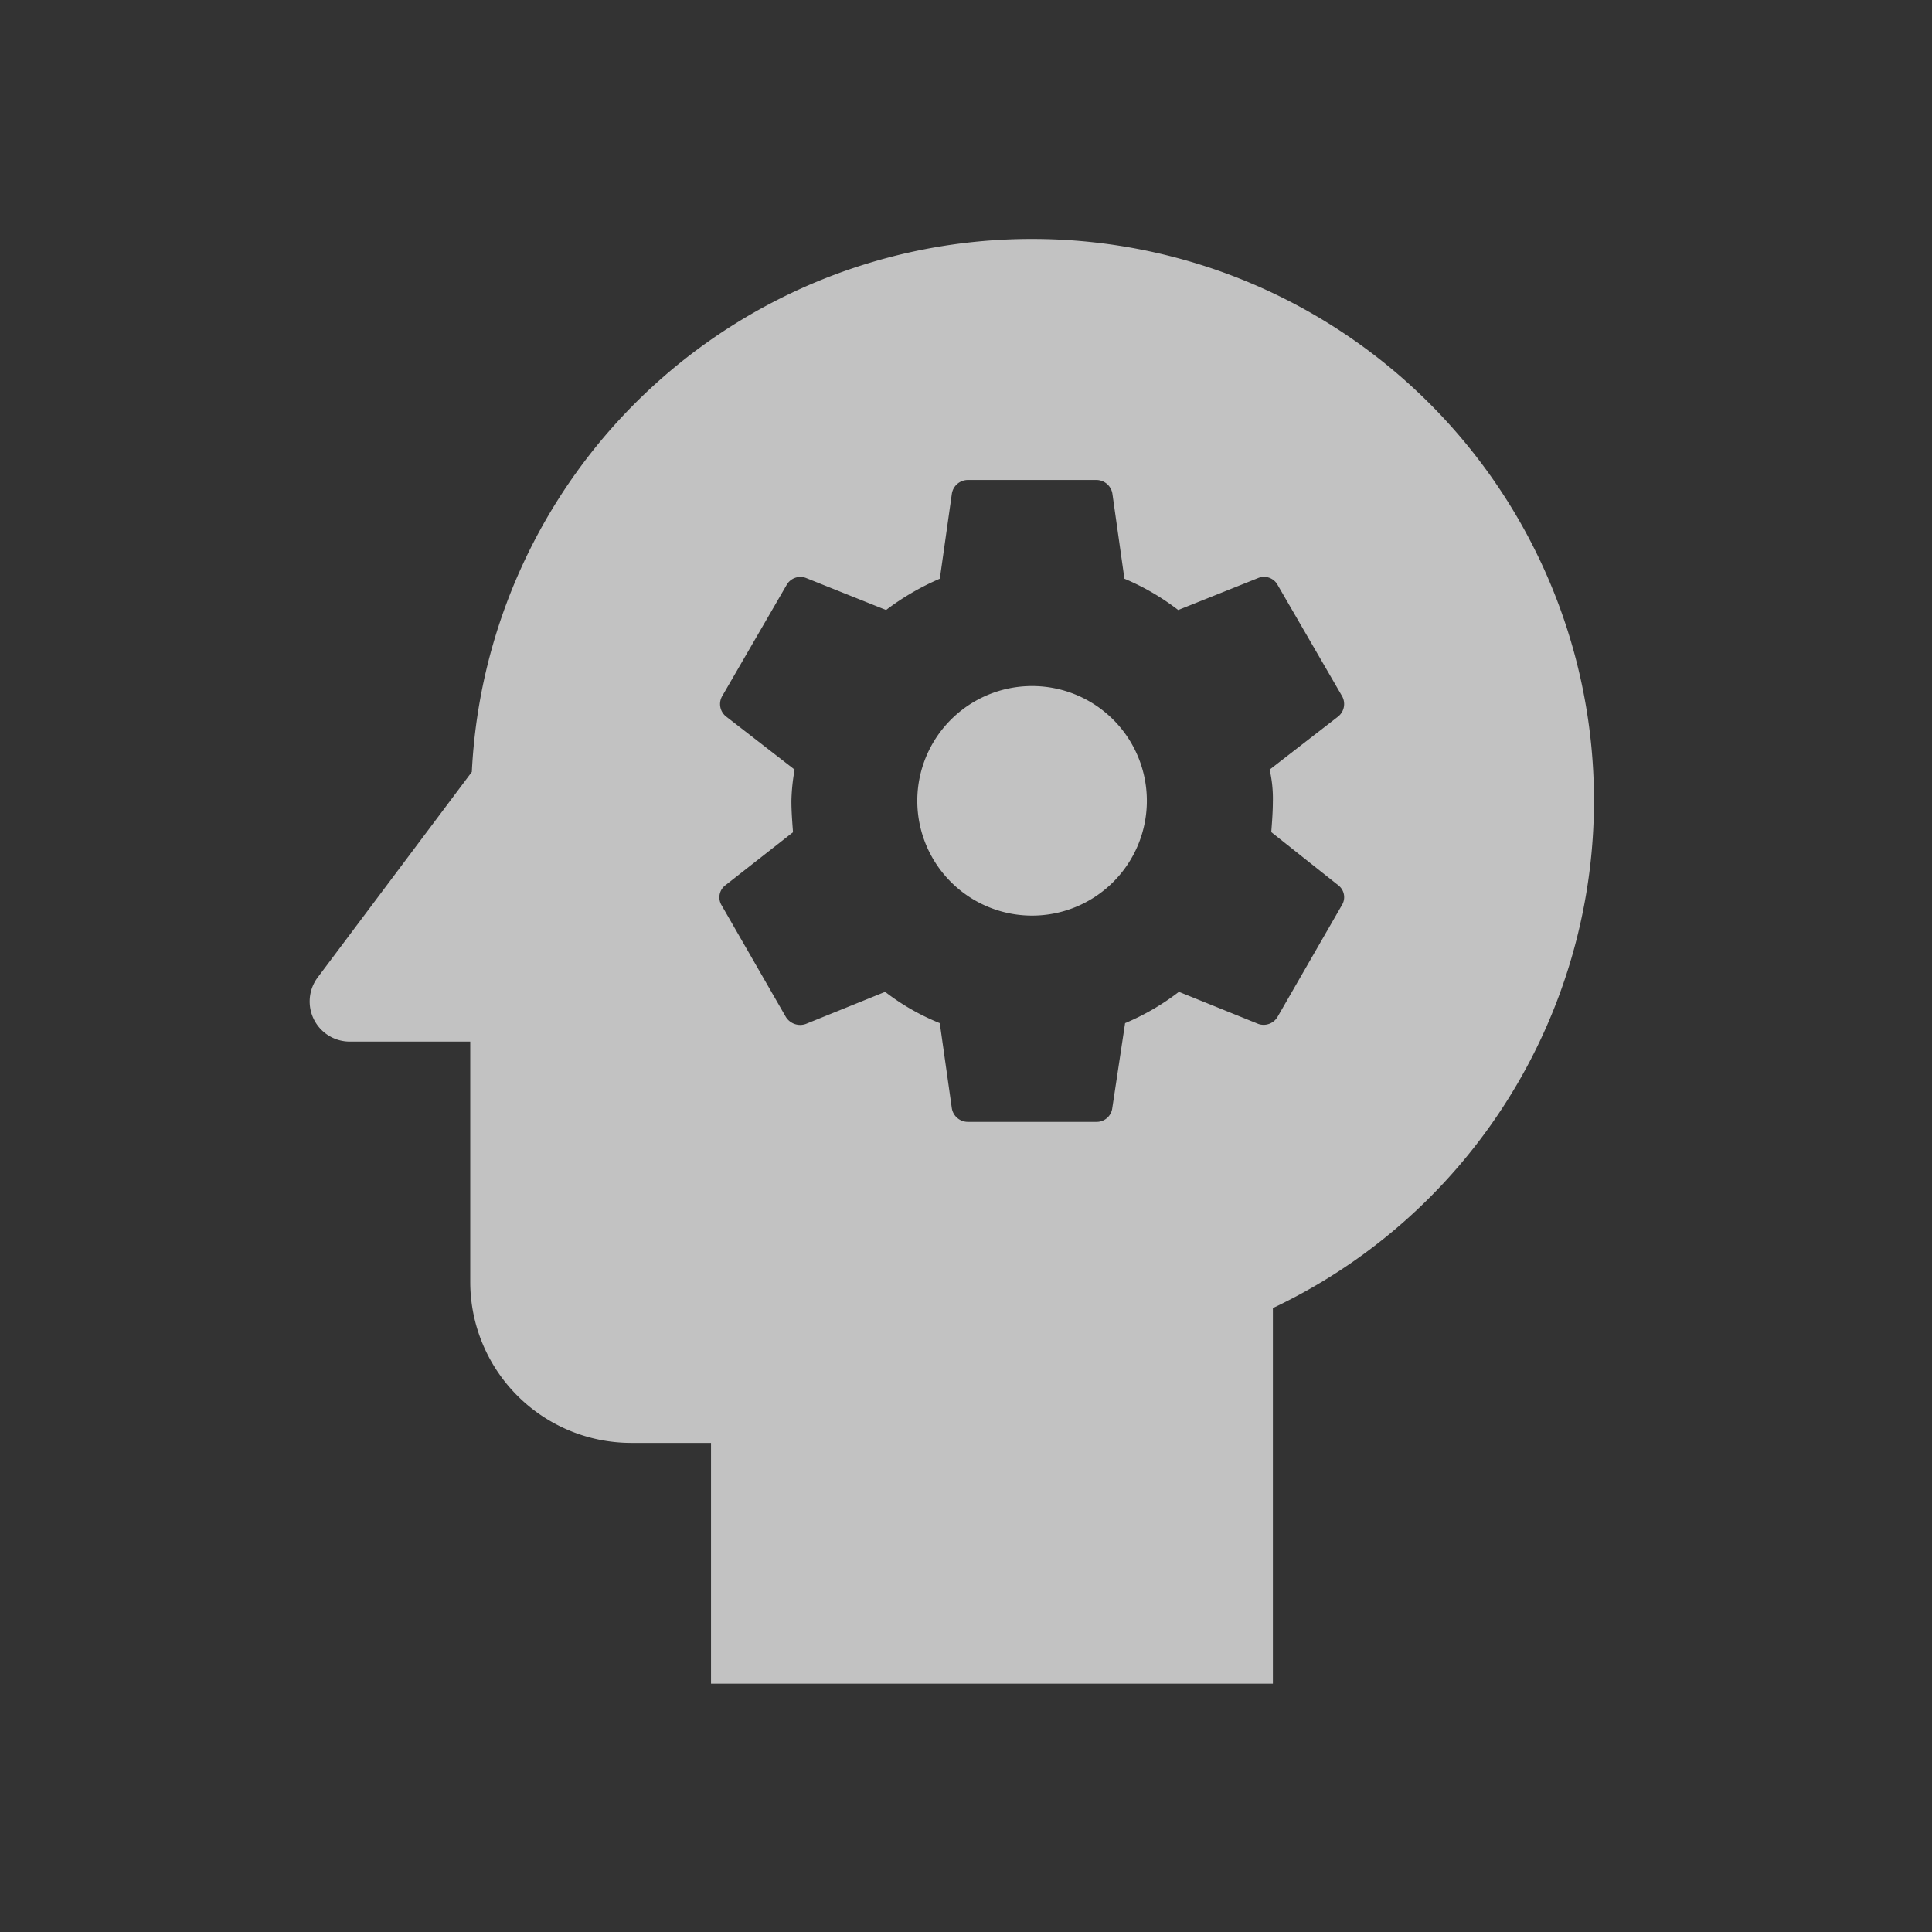 <svg xmlns="http://www.w3.org/2000/svg" xmlns:xlink="http://www.w3.org/1999/xlink" width="95" height="95" viewBox="0 0 95 95">
  <rect x="0" y="0" width="95" height="95" fill="#333333" stroke="none"/>
  <defs>
    <clipPath id="clip-head">
      <rect width="95" height="95"/>
    </clipPath>
  </defs>
  <g id="head" clip-path="url(#clip-head)">
    <g id="psychology-24px">
      <g id="Group_8" data-name="Group 8">
        <rect id="Rectangle_17" data-name="Rectangle 17" width="95" height="95" fill="none"/>
      </g>
      <g id="Group_10" data-name="Group 10" transform="translate(15.221 11.75)">
        <g id="Group_9" data-name="Group 9">
          <path id="Path_6" data-name="Path 6" d="M17.214,8.57a5.644,5.644,0,1,0,5.644,5.644A5.643,5.643,0,0,0,17.214,8.57Z" transform="translate(18.314 13.414)" fill="rgba(255,255,255,0.7)"/>
          <path id="Path_7" data-name="Path 7" d="M39.526,3A27.553,27.553,0,0,0,11.978,29.207L4.4,39.31a1.972,1.972,0,0,0,1.579,3.157H11.9v11.84A7.917,7.917,0,0,0,19.792,62.2h3.947v11.84H51.367V55.571A27.616,27.616,0,0,0,39.526,3Zm11.84,27.627c0,.513-.039,1.026-.079,1.539l3.276,2.6a.74.74,0,0,1,.2.987L51.6,41.244a.793.793,0,0,1-.947.355l-3.907-1.579A11.86,11.86,0,0,1,44.1,41.56l-.631,4.184a.773.773,0,0,1-.789.671H36.369a.8.8,0,0,1-.789-.671l-.592-4.184A11.289,11.289,0,0,1,32.3,40.021L28.4,41.6a.828.828,0,0,1-.987-.355l-3.157-5.486a.748.748,0,0,1,.2-.987l3.315-2.6c-.039-.513-.079-1.026-.079-1.539a9.681,9.681,0,0,1,.158-1.539l-3.355-2.6a.781.781,0,0,1-.2-1.026l3.157-5.447a.777.777,0,0,1,.947-.355l3.947,1.579a12.53,12.53,0,0,1,2.644-1.539l.592-4.184a.8.8,0,0,1,.789-.671h6.315a.8.8,0,0,1,.789.671l.592,4.184a11.86,11.86,0,0,1,2.644,1.539l3.947-1.579a.761.761,0,0,1,.947.355l3.157,5.447a.79.79,0,0,1-.2,1.026l-3.355,2.6A6.359,6.359,0,0,1,51.367,30.627Z" transform="translate(-3.998 -3)" fill="rgba(255,255,255,0.7)"/>
        </g>
      </g>
    </g>
  </g>
</svg>
